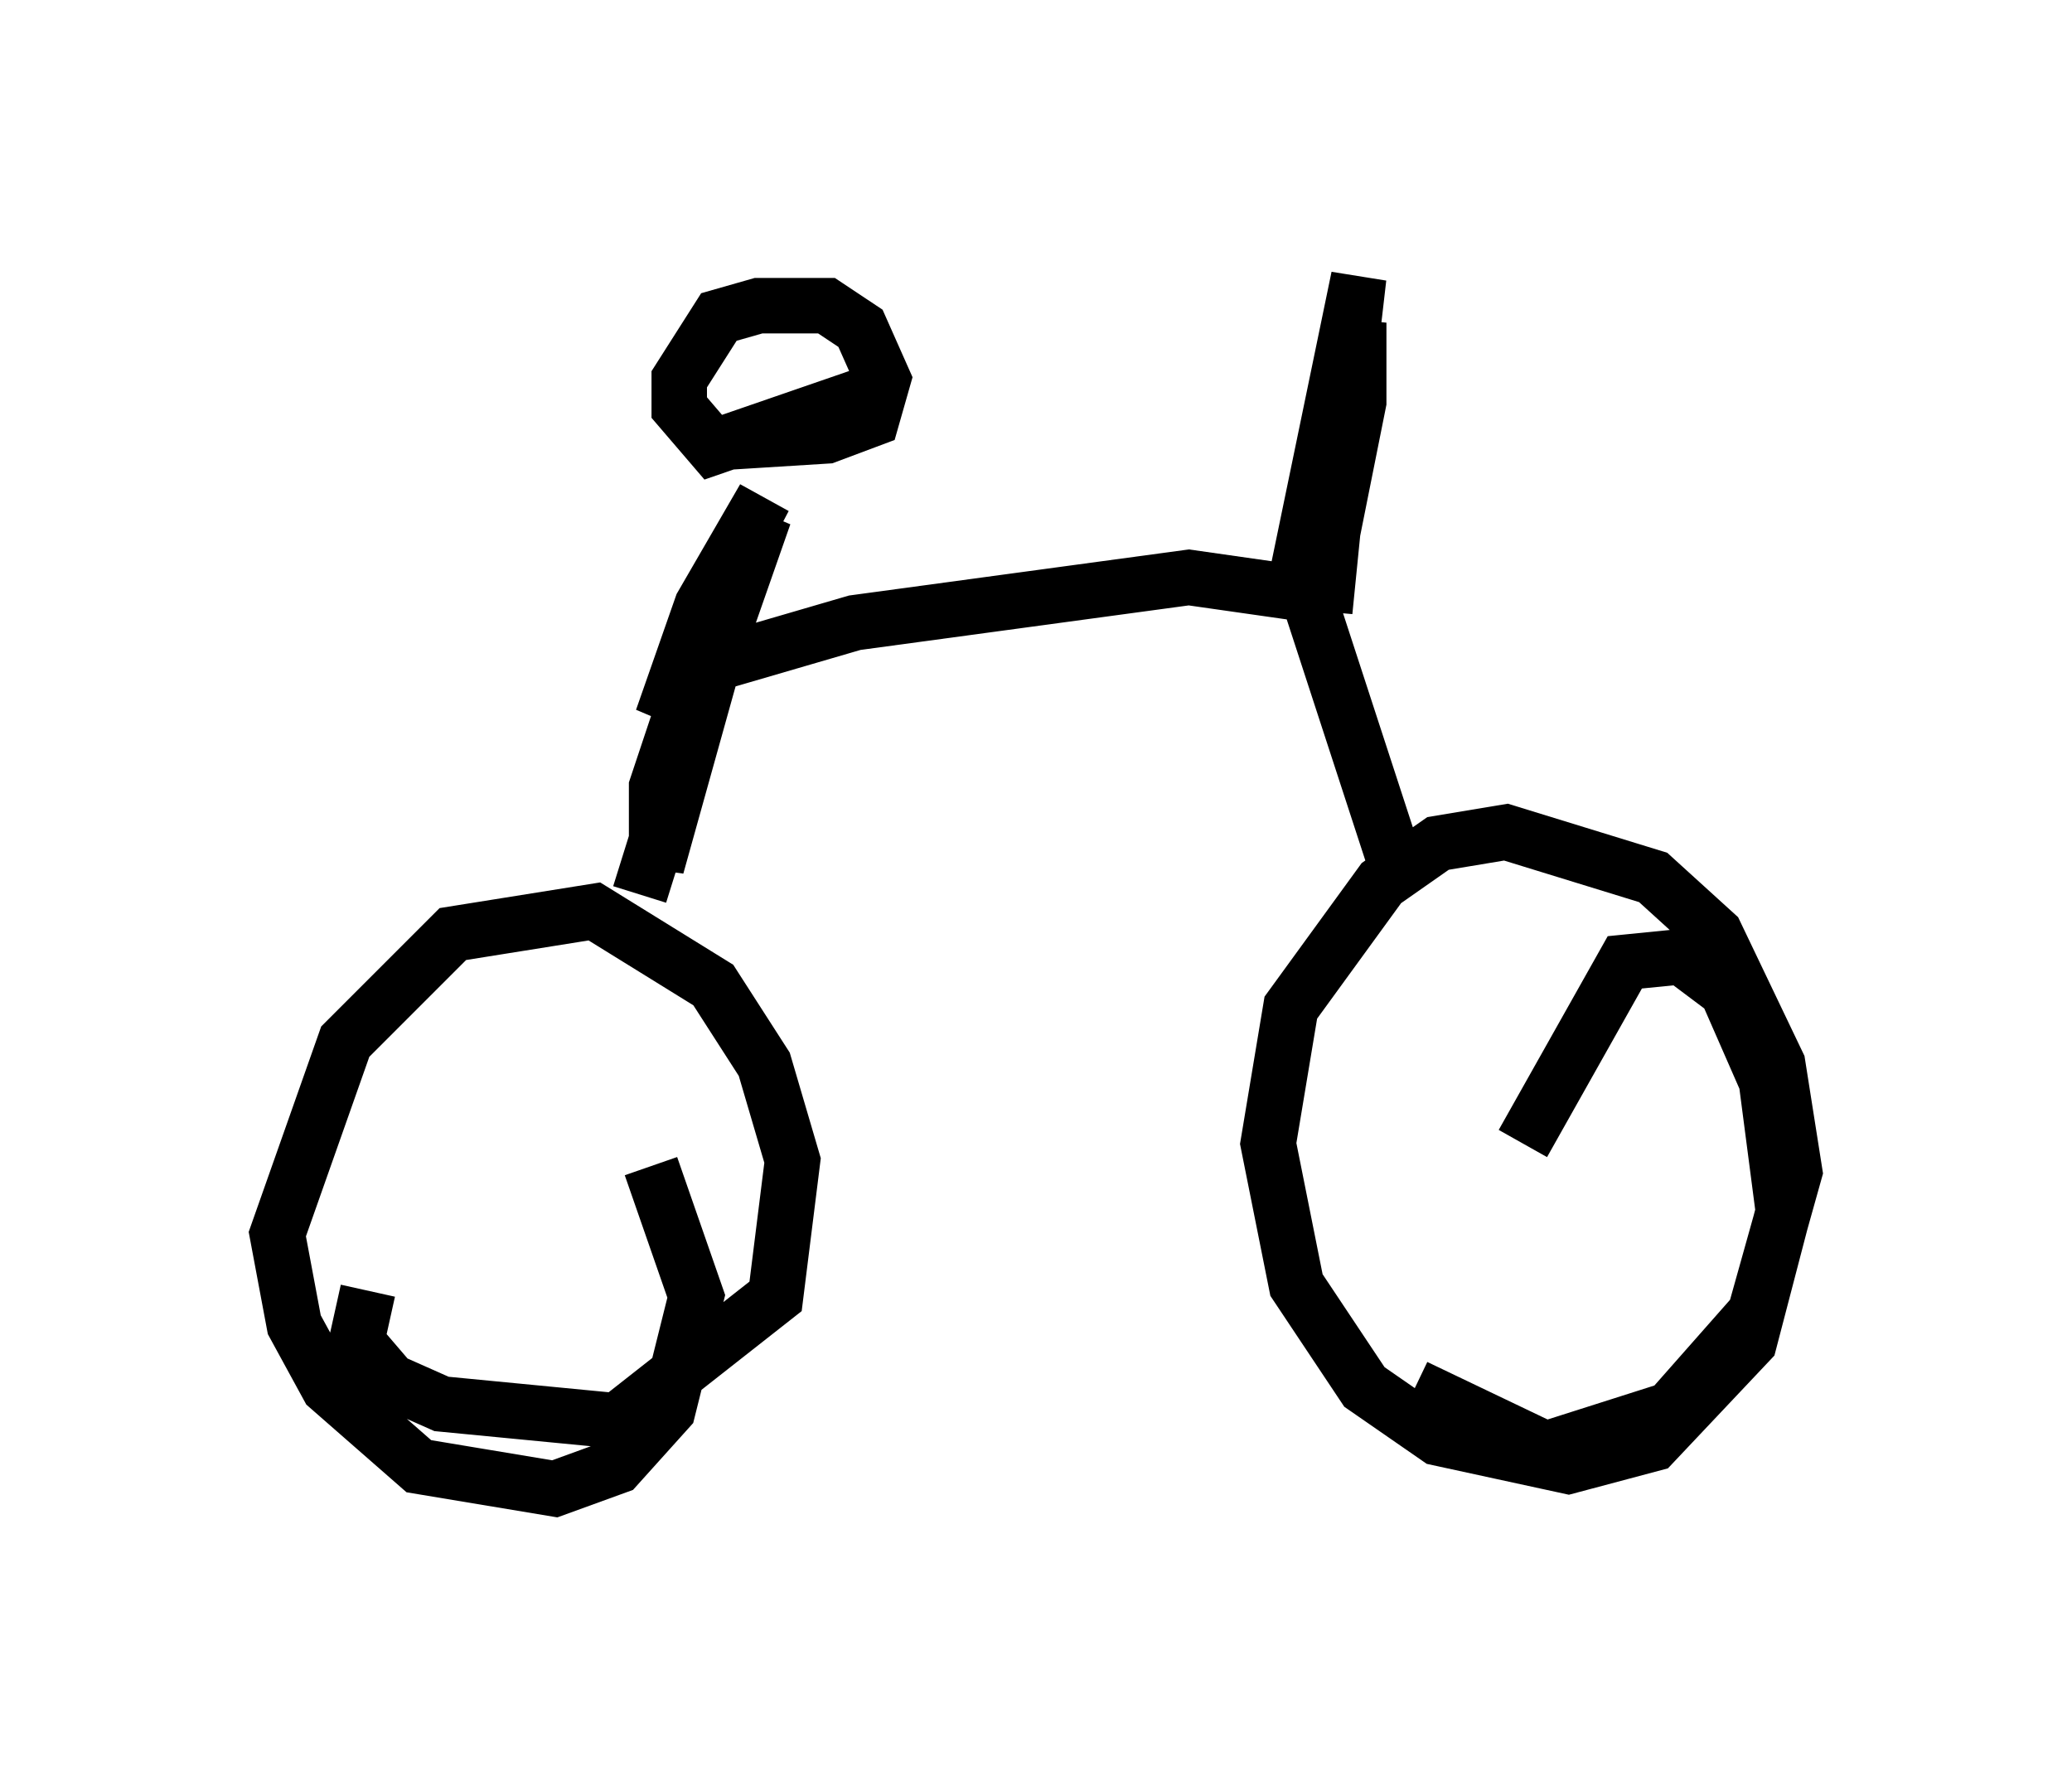 <?xml version="1.0" encoding="utf-8" ?>
<svg baseProfile="full" height="31.846" version="1.1" width="37.359" xmlns="http://www.w3.org/2000/svg" xmlns:ev="http://www.w3.org/2001/xml-events" xmlns:xlink="http://www.w3.org/1999/xlink"><defs /><rect fill="white" height="31.846" width="37.359" x="0" y="0" /><path d="M7.858, 20.211 m3.879, 0.817 l0.817, 2.348 -0.51, 2.042 l-0.919, 1.021 -1.123, 0.408 l-2.45, -0.408 -1.633, -1.429 l-0.613, -1.123 -0.306, -1.633 l1.225, -3.471 1.94, -1.94 l2.552, -0.408 2.144, 1.327 l0.919, 1.429 0.51, 1.735 l-0.306, 2.45 -2.858, 2.246 l-3.165, -0.306 -0.919, -0.408 l-0.613, -0.715 0.204, -0.919 m20.825, -2.654 l1.838, -3.267 1.021, -0.102 l0.817, 0.613 0.715, 1.633 l0.306, 2.348 -0.613, 2.348 l-1.735, 1.838 -1.531, 0.408 l-2.348, -0.51 -1.327, -0.919 l-1.225, -1.838 -0.51, -2.552 l0.408, -2.45 1.633, -2.246 l1.021, -0.715 1.225, -0.204 l2.654, 0.817 1.123, 1.021 l1.123, 2.348 0.306, 1.94 l-0.715, 2.552 -1.531, 1.735 l-2.246, 0.715 -2.348, -1.123 m-13.986, -8.881 l1.531, -4.9 -1.225, 4.39 l0.0, -1.429 0.613, -1.838 l0.51, -0.408 2.45, -0.715 l6.023, -0.817 2.144, 0.306 l1.531, 4.696 m-12.761, -2.042 l1.429, -4.083 -1.838, 3.675 l0.715, -2.042 1.123, -1.94 l-1.021, 1.94 m3.063, -3.879 l-2.96, 1.021 -0.613, -0.715 l0.0, -0.51 0.715, -1.123 l0.715, -0.204 1.225, 0.0 l0.613, 0.408 0.408, 0.919 l-0.204, 0.715 -0.817, 0.306 l-1.633, 0.102 0.0, -0.408 m10.004, 3.369 l1.225, -5.921 -0.613, 5.308 l0.613, -3.063 0.0, -1.429 l-0.204, 1.123 -0.408, 4.083 l0.204, -2.552 " fill="none" stroke="black" stroke-width="1" /></svg>